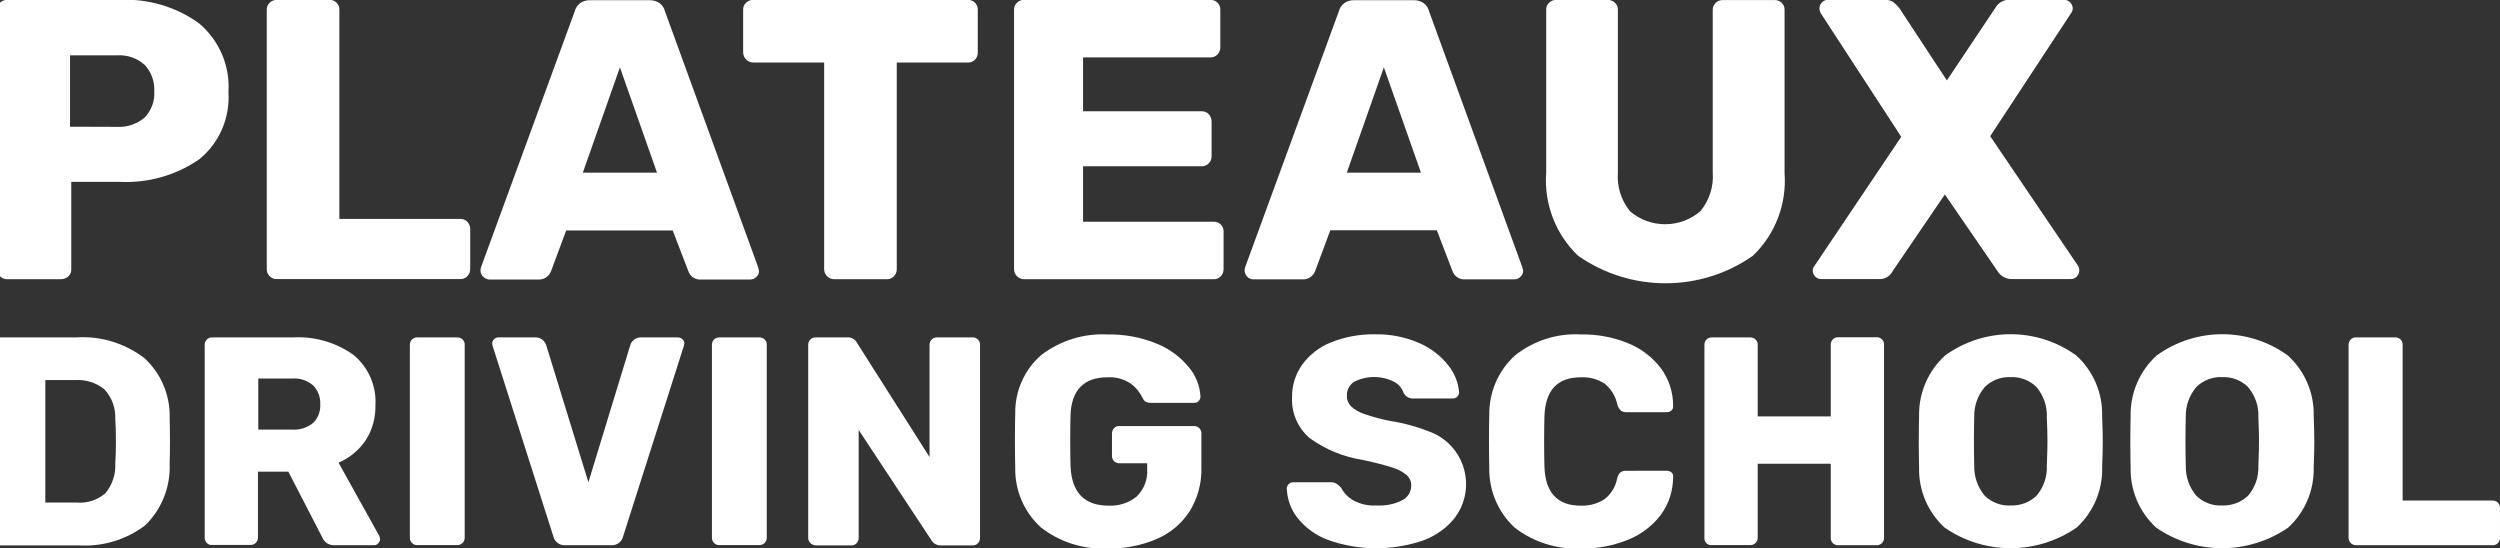 <?xml version="1.0" encoding="utf-8"?>
<!-- Generator: Adobe Illustrator 24.1.1, SVG Export Plug-In . SVG Version: 6.00 Build 0)  -->
<svg version="1.1" id="Layer_1" xmlns="http://www.w3.org/2000/svg" xmlns:xlink="http://www.w3.org/1999/xlink" x="0px" y="0px"
	 viewBox="0 0 160.48 35.2" style="enable-background:new 0 0 160.48 35.2;" xml:space="preserve">
<rect x="0" y="0" width="160.48" height="35.2" fill="#333333" stroke="none"/>
<style type="text/css">
	.st0{fill:#FFFFFF;}
</style>
<g id="Group_38" transform="translate(-36 -125.906)">
	<g id="Group_4" transform="translate(36 207.269)">
		<g id="Group_2" transform="translate(0.324 0)">
			<path id="Path_3" class="st0" d="M-0.32-63.63c-0.12-0.12-0.19-0.28-0.19-0.45v-16.65c-0.01-0.17,0.06-0.34,0.19-0.46
				c0.12-0.12,0.28-0.18,0.45-0.18H7.3c1.84-0.1,3.67,0.43,5.16,1.51c1.29,1.09,1.99,2.72,1.88,4.4c0.11,1.66-0.58,3.27-1.87,4.32
				c-1.52,1.05-3.34,1.55-5.17,1.45H4.25v5.61c0.01,0.17-0.06,0.34-0.19,0.46c-0.13,0.12-0.3,0.18-0.47,0.18H0.12
				C-0.05-63.44-0.21-63.51-0.32-63.63z M7.17-73.22c0.64,0.04,1.27-0.17,1.77-0.58c0.45-0.45,0.68-1.07,0.64-1.7
				c0.03-0.62-0.18-1.22-0.6-1.68c-0.49-0.45-1.14-0.68-1.81-0.63h-3v4.58L7.17-73.22z"/>
			<path id="Path_4" class="st0" d="M16.99-63.63c-0.12-0.12-0.19-0.28-0.19-0.45v-16.65c-0.01-0.17,0.06-0.34,0.19-0.46
				c0.12-0.12,0.28-0.18,0.45-0.18h3.38c0.17-0.01,0.34,0.06,0.46,0.18c0.12,0.12,0.19,0.29,0.18,0.46v13.42h7.76
				c0.17-0.01,0.34,0.06,0.46,0.19c0.12,0.13,0.18,0.3,0.18,0.47v2.56c0,0.17-0.06,0.33-0.18,0.45c-0.12,0.13-0.29,0.2-0.46,0.19
				H17.44C17.27-63.44,17.11-63.51,16.99-63.63z"/>
			<path id="Path_5" class="st0" d="M30.69-63.6c-0.1-0.1-0.16-0.23-0.17-0.37c0-0.08,0.01-0.16,0.03-0.23l6.02-16.44
				c0.05-0.2,0.17-0.38,0.33-0.51c0.19-0.14,0.43-0.21,0.67-0.2h3.79c0.24-0.01,0.47,0.06,0.67,0.2c0.17,0.13,0.28,0.31,0.33,0.51
				l5.99,16.45l0.05,0.23c0,0.14-0.06,0.28-0.17,0.37c-0.1,0.11-0.25,0.17-0.4,0.17h-3.15c-0.36,0.03-0.7-0.19-0.82-0.54l-1-2.61
				h-6.84l-0.97,2.61c-0.13,0.35-0.47,0.57-0.85,0.54h-3.15C30.92-63.44,30.79-63.5,30.69-63.6z M41.85-70.28l-2.38-6.76l-2.38,6.76
				H41.85z"/>
			<path id="Path_6" class="st0" d="M52.77-63.63c-0.12-0.12-0.19-0.28-0.19-0.45v-13.27h-4.56c-0.35-0.01-0.63-0.29-0.64-0.64
				v-2.74c-0.01-0.17,0.06-0.34,0.19-0.46c0.12-0.12,0.28-0.18,0.45-0.18h13.78c0.34-0.01,0.63,0.25,0.64,0.59c0,0.02,0,0.04,0,0.05
				v2.74c0.01,0.34-0.25,0.63-0.59,0.64c-0.02,0-0.04,0-0.05,0h-4.56v13.27c0,0.17-0.06,0.33-0.18,0.45
				c-0.12,0.13-0.29,0.2-0.46,0.19h-3.38C53.05-63.44,52.88-63.51,52.77-63.63z"/>
			<path id="Path_7" class="st0" d="M64.96-63.63c-0.12-0.12-0.19-0.28-0.19-0.45v-16.65c-0.01-0.17,0.06-0.34,0.19-0.46
				c0.12-0.12,0.28-0.18,0.45-0.18h11.96c0.34-0.01,0.63,0.25,0.64,0.59c0,0.02,0,0.04,0,0.05v2.41c0,0.17-0.06,0.33-0.18,0.45
				c-0.12,0.13-0.29,0.2-0.46,0.19H69.2v3.46h7.61c0.17-0.01,0.34,0.06,0.46,0.19c0.12,0.13,0.18,0.3,0.18,0.47v2.23
				c0,0.17-0.06,0.33-0.18,0.45c-0.12,0.13-0.29,0.2-0.46,0.19H69.2v3.56h8.38c0.34-0.01,0.63,0.25,0.64,0.59c0,0.02,0,0.04,0,0.05
				v2.41c0,0.17-0.06,0.33-0.18,0.45c-0.12,0.13-0.29,0.2-0.46,0.19H65.41C65.24-63.44,65.08-63.51,64.96-63.63z"/>
			<path id="Path_8" class="st0" d="M79.74-63.6c-0.1-0.1-0.16-0.23-0.17-0.37c0-0.08,0.01-0.16,0.03-0.23l6.02-16.44
				c0.05-0.2,0.17-0.38,0.33-0.51c0.19-0.14,0.43-0.21,0.67-0.2h3.79c0.24-0.01,0.47,0.06,0.67,0.2c0.17,0.13,0.28,0.31,0.33,0.51
				l5.99,16.44l0.05,0.23c0,0.14-0.06,0.28-0.17,0.37c-0.1,0.11-0.25,0.17-0.4,0.17h-3.15c-0.36,0.03-0.7-0.19-0.82-0.54l-1-2.61
				h-6.84l-0.97,2.61c-0.13,0.35-0.47,0.57-0.85,0.54h-3.15C79.97-63.44,79.83-63.5,79.74-63.6z M90.89-70.28l-2.38-6.76l-2.38,6.76
				H90.89z"/>
			<path id="Path_9" class="st0" d="M100.97-64.95c-1.44-1.38-2.19-3.34-2.04-5.33v-10.45c-0.01-0.17,0.06-0.34,0.19-0.46
				c0.12-0.12,0.28-0.18,0.45-0.18h3.3c0.18,0,0.35,0.06,0.47,0.18c0.13,0.12,0.2,0.29,0.19,0.46v10.43c-0.07,0.9,0.21,1.8,0.78,2.5
				c1.3,1.11,3.22,1.11,4.52-0.01c0.57-0.69,0.86-1.58,0.79-2.48v-10.43c-0.01-0.17,0.06-0.34,0.19-0.46
				c0.12-0.12,0.28-0.18,0.45-0.18h3.33c0.34-0.01,0.63,0.25,0.64,0.59c0,0.02,0,0.04,0,0.05v10.45c0.15,1.99-0.59,3.95-2.04,5.33
				C108.83-62.59,104.34-62.59,100.97-64.95L100.97-64.95z"/>
			<path id="Path_10" class="st0" d="M116.21-63.6c-0.1-0.1-0.17-0.23-0.17-0.37c0-0.11,0.03-0.22,0.1-0.31l5.58-8.3l-5.17-7.94
				c-0.05-0.09-0.08-0.2-0.08-0.31c0-0.14,0.06-0.27,0.15-0.37c0.1-0.11,0.24-0.17,0.38-0.17h3.71c0.18-0.01,0.36,0.05,0.51,0.15
				c0.14,0.11,0.27,0.24,0.38,0.38l3.05,4.64l3.1-4.64c0.18-0.33,0.52-0.54,0.9-0.54h3.54c0.29,0.02,0.52,0.25,0.54,0.54
				c0,0.11-0.03,0.22-0.1,0.31l-5.2,7.91l5.64,8.32c0.06,0.09,0.08,0.2,0.08,0.31c0,0.14-0.06,0.27-0.15,0.37
				c-0.1,0.11-0.24,0.17-0.38,0.17h-3.82c-0.37,0-0.71-0.2-0.9-0.51l-3.38-4.92l-3.35,4.92c-0.16,0.33-0.51,0.53-0.87,0.51h-3.69
				C116.46-63.44,116.31-63.5,116.21-63.6z"/>
		</g>
		<g id="Group_3" transform="translate(0 21.466)">
			<path id="Path_11" class="st0" d="M-0.37-67.97c-0.09-0.09-0.14-0.21-0.14-0.33V-80.7c0-0.13,0.05-0.25,0.14-0.34
				c0.09-0.09,0.21-0.13,0.33-0.13h4.96c1.56-0.1,3.11,0.38,4.35,1.33c1.08,0.99,1.67,2.41,1.62,3.87c0.01,0.37,0.02,0.86,0.02,1.47
				c0,0.61-0.01,1.09-0.02,1.45c0.06,1.48-0.51,2.91-1.57,3.94c-1.23,0.94-2.76,1.39-4.3,1.29h-5.05
				C-0.17-67.83-0.29-67.88-0.37-67.97z M4.92-70.57c0.67,0.06,1.34-0.16,1.85-0.6c0.44-0.54,0.67-1.22,0.63-1.92
				c0.03-0.37,0.04-0.85,0.04-1.43s-0.01-1.05-0.04-1.41c0.03-0.69-0.21-1.37-0.68-1.89c-0.53-0.44-1.21-0.66-1.9-0.61H2.91v7.86
				L4.92-70.57z"/>
			<path id="Path_12" class="st0" d="M13.28-67.97c-0.09-0.09-0.14-0.21-0.14-0.33V-80.7c0-0.13,0.05-0.25,0.14-0.34
				c0.09-0.09,0.21-0.13,0.33-0.13h5.19c1.39-0.08,2.77,0.32,3.9,1.13c0.95,0.79,1.47,1.98,1.4,3.21c0.02,0.8-0.19,1.59-0.63,2.27
				c-0.43,0.63-1.03,1.13-1.74,1.43l2.61,4.69c0.03,0.06,0.05,0.14,0.06,0.21c0,0.11-0.05,0.2-0.12,0.28
				c-0.07,0.08-0.17,0.12-0.28,0.12h-2.54c-0.34,0.01-0.66-0.19-0.78-0.52l-2.17-4.2h-1.95v4.23c0,0.13-0.05,0.25-0.14,0.34
				c-0.1,0.09-0.22,0.14-0.35,0.13h-2.46C13.49-67.83,13.37-67.88,13.28-67.97z M18.76-75.25c0.48,0.03,0.96-0.12,1.34-0.43
				c0.32-0.31,0.48-0.75,0.46-1.19c0.02-0.45-0.14-0.89-0.45-1.21c-0.37-0.32-0.85-0.49-1.34-0.45h-2.19v3.28L18.76-75.25z"/>
			<path id="Path_13" class="st0" d="M26.45-67.97c-0.09-0.09-0.14-0.21-0.14-0.33V-80.7c0-0.13,0.05-0.25,0.14-0.34
				c0.09-0.09,0.21-0.13,0.33-0.13h2.56c0.13,0,0.26,0.04,0.35,0.13c0.09,0.09,0.15,0.21,0.14,0.34v12.39
				c0,0.13-0.05,0.25-0.14,0.34c-0.1,0.09-0.22,0.14-0.35,0.13h-2.56C26.66-67.83,26.54-67.88,26.45-67.97z"/>
			<path id="Path_14" class="st0" d="M35.52-68.4l-3.89-12.2l-0.04-0.17c0-0.11,0.05-0.2,0.12-0.28c0.08-0.08,0.19-0.13,0.3-0.12
				h2.36c0.16-0.01,0.32,0.05,0.45,0.15c0.11,0.09,0.19,0.21,0.24,0.34l2.71,8.81l2.69-8.81c0.04-0.14,0.13-0.25,0.24-0.34
				c0.13-0.1,0.29-0.16,0.45-0.15h2.38c0.11,0,0.2,0.05,0.28,0.12c0.08,0.07,0.12,0.17,0.12,0.28l-0.04,0.17L40-68.4
				c-0.08,0.36-0.42,0.6-0.78,0.57H36.3C35.94-67.8,35.6-68.04,35.52-68.4z"/>
			<path id="Path_15" class="st0" d="M45.84-67.97c-0.09-0.09-0.14-0.21-0.14-0.33V-80.7c0-0.13,0.05-0.25,0.14-0.34
				c0.09-0.09,0.21-0.13,0.33-0.13h2.56c0.13,0,0.26,0.04,0.35,0.13c0.09,0.09,0.15,0.21,0.14,0.34v12.39
				c0,0.13-0.05,0.25-0.14,0.34c-0.1,0.09-0.22,0.14-0.35,0.13h-2.56C46.05-67.83,45.93-67.88,45.84-67.97z"/>
			<path id="Path_16" class="st0" d="M52.02-67.97c-0.09-0.09-0.14-0.21-0.14-0.33V-80.7c0-0.13,0.05-0.25,0.14-0.34
				c0.09-0.09,0.21-0.13,0.33-0.13h2.02c0.27-0.03,0.53,0.12,0.65,0.36l4.65,7.32v-7.21c0-0.13,0.05-0.25,0.14-0.34
				c0.09-0.09,0.21-0.13,0.33-0.13h2.29c0.25-0.01,0.47,0.18,0.48,0.44c0,0.01,0,0.03,0,0.04v12.38c0,0.13-0.04,0.26-0.13,0.35
				c-0.09,0.09-0.21,0.15-0.34,0.14h-2.04c-0.26,0.01-0.51-0.13-0.63-0.36l-4.65-7.05v6.94c0,0.12-0.05,0.24-0.13,0.33
				c-0.09,0.09-0.21,0.15-0.34,0.14h-2.29C52.23-67.83,52.11-67.88,52.02-67.97z"/>
			<path id="Path_17" class="st0" d="M66.81-68.98c-1.07-0.98-1.67-2.37-1.64-3.82c-0.01-0.37-0.02-0.95-0.02-1.75
				c0-0.8,0.01-1.39,0.02-1.75c-0.02-1.43,0.59-2.8,1.67-3.74c1.22-0.93,2.73-1.4,4.26-1.32c1.08-0.02,2.16,0.18,3.15,0.59
				c0.8,0.32,1.51,0.84,2.06,1.51c0.45,0.53,0.71,1.19,0.75,1.89c0,0.11-0.04,0.21-0.12,0.29c-0.08,0.08-0.19,0.12-0.3,0.11h-2.78
				c-0.1,0-0.21-0.02-0.3-0.06c-0.08-0.05-0.15-0.12-0.19-0.21c-0.18-0.38-0.44-0.71-0.78-0.96c-0.44-0.3-0.96-0.44-1.49-0.41
				c-1.51,0-2.31,0.8-2.38,2.4c-0.01,0.36-0.02,0.91-0.02,1.66c0,0.74,0.01,1.29,0.02,1.66c0.08,1.68,0.89,2.52,2.44,2.52
				c0.65,0.03,1.29-0.17,1.8-0.58c0.48-0.46,0.73-1.12,0.68-1.78v-0.36h-1.79c-0.13,0-0.25-0.05-0.34-0.14
				c-0.09-0.1-0.14-0.22-0.13-0.35v-1.41c0-0.13,0.04-0.26,0.13-0.35c0.09-0.1,0.21-0.15,0.34-0.14h4.8c0.13,0,0.25,0.05,0.34,0.14
				c0.09,0.1,0.14,0.22,0.13,0.35v2.17c0.03,0.98-0.23,1.95-0.74,2.79c-0.51,0.79-1.24,1.42-2.11,1.79c-1,0.43-2.08,0.64-3.18,0.62
				C69.54-67.55,68.02-68.03,66.81-68.98z"/>
			<path id="Path_18" class="st0" d="M85.25-68.17c-0.77-0.28-1.44-0.77-1.95-1.4c-0.43-0.54-0.67-1.21-0.7-1.9
				c0-0.11,0.05-0.21,0.12-0.28c0.08-0.08,0.19-0.13,0.3-0.12h2.4c0.13-0.01,0.26,0.02,0.37,0.09c0.11,0.07,0.21,0.16,0.3,0.26
				c0.18,0.35,0.46,0.63,0.8,0.82c0.45,0.24,0.96,0.35,1.47,0.32c0.57,0.03,1.15-0.08,1.66-0.34c0.35-0.18,0.57-0.54,0.57-0.93
				c0.01-0.26-0.1-0.51-0.3-0.69c-0.27-0.22-0.59-0.38-0.92-0.48c-0.61-0.19-1.24-0.35-1.87-0.48c-1.23-0.19-2.41-0.67-3.42-1.4
				c-0.77-0.65-1.19-1.63-1.14-2.64c-0.01-0.74,0.22-1.47,0.65-2.08c0.47-0.64,1.11-1.14,1.85-1.43c0.89-0.36,1.84-0.53,2.8-0.52
				c0.99-0.02,1.97,0.17,2.88,0.57c0.73,0.32,1.37,0.81,1.86,1.44c0.39,0.49,0.63,1.08,0.68,1.71c0.01,0.22-0.17,0.39-0.38,0.4
				c-0.01,0-0.01,0-0.02,0h-2.52c-0.13,0.01-0.26-0.02-0.37-0.08c-0.11-0.06-0.19-0.15-0.26-0.25c-0.1-0.32-0.32-0.59-0.62-0.74
				c-0.81-0.41-1.76-0.41-2.57,0c-0.3,0.2-0.48,0.54-0.46,0.9c-0.01,0.25,0.09,0.49,0.26,0.67c0.24,0.22,0.53,0.39,0.84,0.49
				c0.54,0.19,1.1,0.34,1.67,0.45c0.97,0.15,1.92,0.43,2.83,0.81c1.79,0.85,2.55,2.99,1.71,4.78c-0.11,0.23-0.24,0.44-0.39,0.64
				c-0.53,0.66-1.24,1.16-2.04,1.45C89.36-67.46,87.21-67.47,85.25-68.17L85.25-68.17z"/>
			<path id="Path_19" class="st0" d="M97.23-68.96c-1.07-0.99-1.66-2.39-1.63-3.84c-0.01-0.34-0.02-0.9-0.02-1.68
				c0-0.79,0.01-1.36,0.02-1.72c-0.02-1.45,0.58-2.85,1.66-3.82c1.2-0.95,2.71-1.43,4.23-1.34c1.03-0.02,2.06,0.17,3.01,0.56
				c0.83,0.33,1.56,0.89,2.11,1.6c0.52,0.7,0.8,1.56,0.79,2.43v0.04c0,0.1-0.04,0.2-0.12,0.26c-0.08,0.07-0.17,0.1-0.28,0.1h-2.57
				c-0.13,0.01-0.27-0.03-0.38-0.1c-0.11-0.11-0.19-0.24-0.23-0.39c-0.11-0.54-0.41-1.02-0.84-1.36c-0.45-0.28-0.98-0.42-1.51-0.39
				c-1.5,0-2.28,0.84-2.33,2.52c-0.01,0.34-0.02,0.87-0.02,1.58c0,0.71,0.01,1.25,0.02,1.62c0.05,1.68,0.83,2.52,2.33,2.52
				c0.54,0.02,1.07-0.12,1.52-0.41c0.43-0.33,0.72-0.81,0.82-1.34c0.03-0.15,0.1-0.29,0.21-0.39c0.12-0.08,0.26-0.11,0.4-0.1H107
				c0.11,0,0.22,0.04,0.3,0.11c0.08,0.07,0.12,0.18,0.1,0.29c0,0.87-0.27,1.73-0.79,2.43c-0.54,0.71-1.27,1.27-2.11,1.6
				c-0.96,0.39-1.98,0.58-3.01,0.56C99.96-67.55,98.44-68.02,97.23-68.96z"/>
			<path id="Path_20" class="st0" d="M109.54-67.96c-0.09-0.09-0.14-0.22-0.13-0.34V-80.7c0-0.13,0.05-0.25,0.14-0.34
				c0.09-0.09,0.21-0.13,0.33-0.13h2.46c0.13,0,0.26,0.04,0.35,0.13c0.09,0.09,0.15,0.21,0.14,0.34v4.6h4.69v-4.6
				c-0.01-0.25,0.18-0.47,0.44-0.48c0.01,0,0.03,0,0.04,0h2.46c0.25-0.01,0.47,0.18,0.48,0.44c0,0.01,0,0.03,0,0.04v12.39
				c0.01,0.25-0.19,0.47-0.44,0.48c-0.01,0-0.03,0-0.04,0h-2.46c-0.25,0.01-0.47-0.18-0.48-0.44c0-0.01,0-0.03,0-0.04v-4.75h-4.69
				v4.75c0,0.13-0.05,0.25-0.14,0.34c-0.1,0.09-0.22,0.14-0.35,0.13h-2.46C109.75-67.82,109.63-67.87,109.54-67.96z"/>
			<path id="Path_21" class="st0" d="M124.83-68.96c-1.08-0.99-1.68-2.4-1.64-3.87c-0.01-0.37-0.02-0.92-0.02-1.64
				c0-0.74,0.01-1.29,0.02-1.66c-0.03-1.47,0.58-2.89,1.67-3.88c2.51-1.82,5.91-1.82,8.42,0c1.09,0.99,1.7,2.41,1.66,3.88
				c0.03,0.74,0.04,1.29,0.04,1.66c0,0.36-0.01,0.9-0.04,1.64c0.04,1.47-0.56,2.88-1.64,3.87C130.74-67.2,127.38-67.2,124.83-68.96
				L124.83-68.96z M130.73-71.01c0.46-0.54,0.69-1.22,0.66-1.93c0.03-0.74,0.04-1.26,0.04-1.56c0-0.33-0.01-0.85-0.04-1.56
				c0.03-0.7-0.21-1.39-0.67-1.93c-0.44-0.43-1.04-0.66-1.66-0.63c-0.61-0.03-1.21,0.2-1.65,0.63c-0.46,0.54-0.7,1.22-0.68,1.93
				c-0.01,0.36-0.02,0.88-0.02,1.56c0,0.67,0.01,1.2,0.02,1.56c-0.02,0.7,0.22,1.39,0.67,1.93c0.44,0.43,1.04,0.66,1.66,0.63
				C129.68-70.36,130.29-70.58,130.73-71.01L130.73-71.01z"/>
			<path id="Path_22" class="st0" d="M138.41-68.96c-1.08-0.99-1.68-2.4-1.64-3.87c-0.01-0.37-0.02-0.92-0.02-1.64
				c0-0.74,0.01-1.29,0.02-1.66c-0.03-1.47,0.58-2.89,1.67-3.88c2.51-1.82,5.91-1.82,8.42,0c1.09,0.99,1.7,2.41,1.66,3.88
				c0.03,0.74,0.04,1.29,0.04,1.66c0,0.36-0.01,0.9-0.04,1.64c0.04,1.47-0.56,2.88-1.64,3.87C144.32-67.2,140.95-67.2,138.41-68.96
				L138.41-68.96z M144.31-71.01c0.46-0.54,0.69-1.22,0.66-1.93c0.03-0.74,0.04-1.26,0.04-1.56c0-0.33-0.01-0.85-0.04-1.56
				c0.03-0.7-0.21-1.39-0.67-1.93c-0.44-0.43-1.04-0.66-1.66-0.63c-0.61-0.03-1.21,0.2-1.65,0.63c-0.46,0.54-0.7,1.22-0.68,1.93
				c-0.01,0.36-0.02,0.88-0.02,1.56c0,0.67,0.01,1.2,0.02,1.56c-0.02,0.7,0.22,1.39,0.67,1.93c0.44,0.43,1.04,0.66,1.66,0.63
				C143.26-70.36,143.86-70.58,144.31-71.01L144.31-71.01z"/>
			<path id="Path_23" class="st0" d="M150.9-67.97c-0.09-0.09-0.14-0.21-0.14-0.33V-80.7c0-0.13,0.05-0.25,0.14-0.34
				c0.09-0.09,0.21-0.13,0.33-0.13h2.52c0.25-0.01,0.47,0.18,0.48,0.44c0,0.01,0,0.03,0,0.04v9.99h5.78c0.13,0,0.25,0.05,0.34,0.14
				c0.09,0.1,0.14,0.22,0.13,0.35v1.91c0,0.12-0.05,0.24-0.13,0.33c-0.09,0.09-0.21,0.15-0.34,0.14h-8.77
				C151.11-67.83,150.99-67.88,150.9-67.97z"/>
		</g>
	</g>
</g>
</svg>
